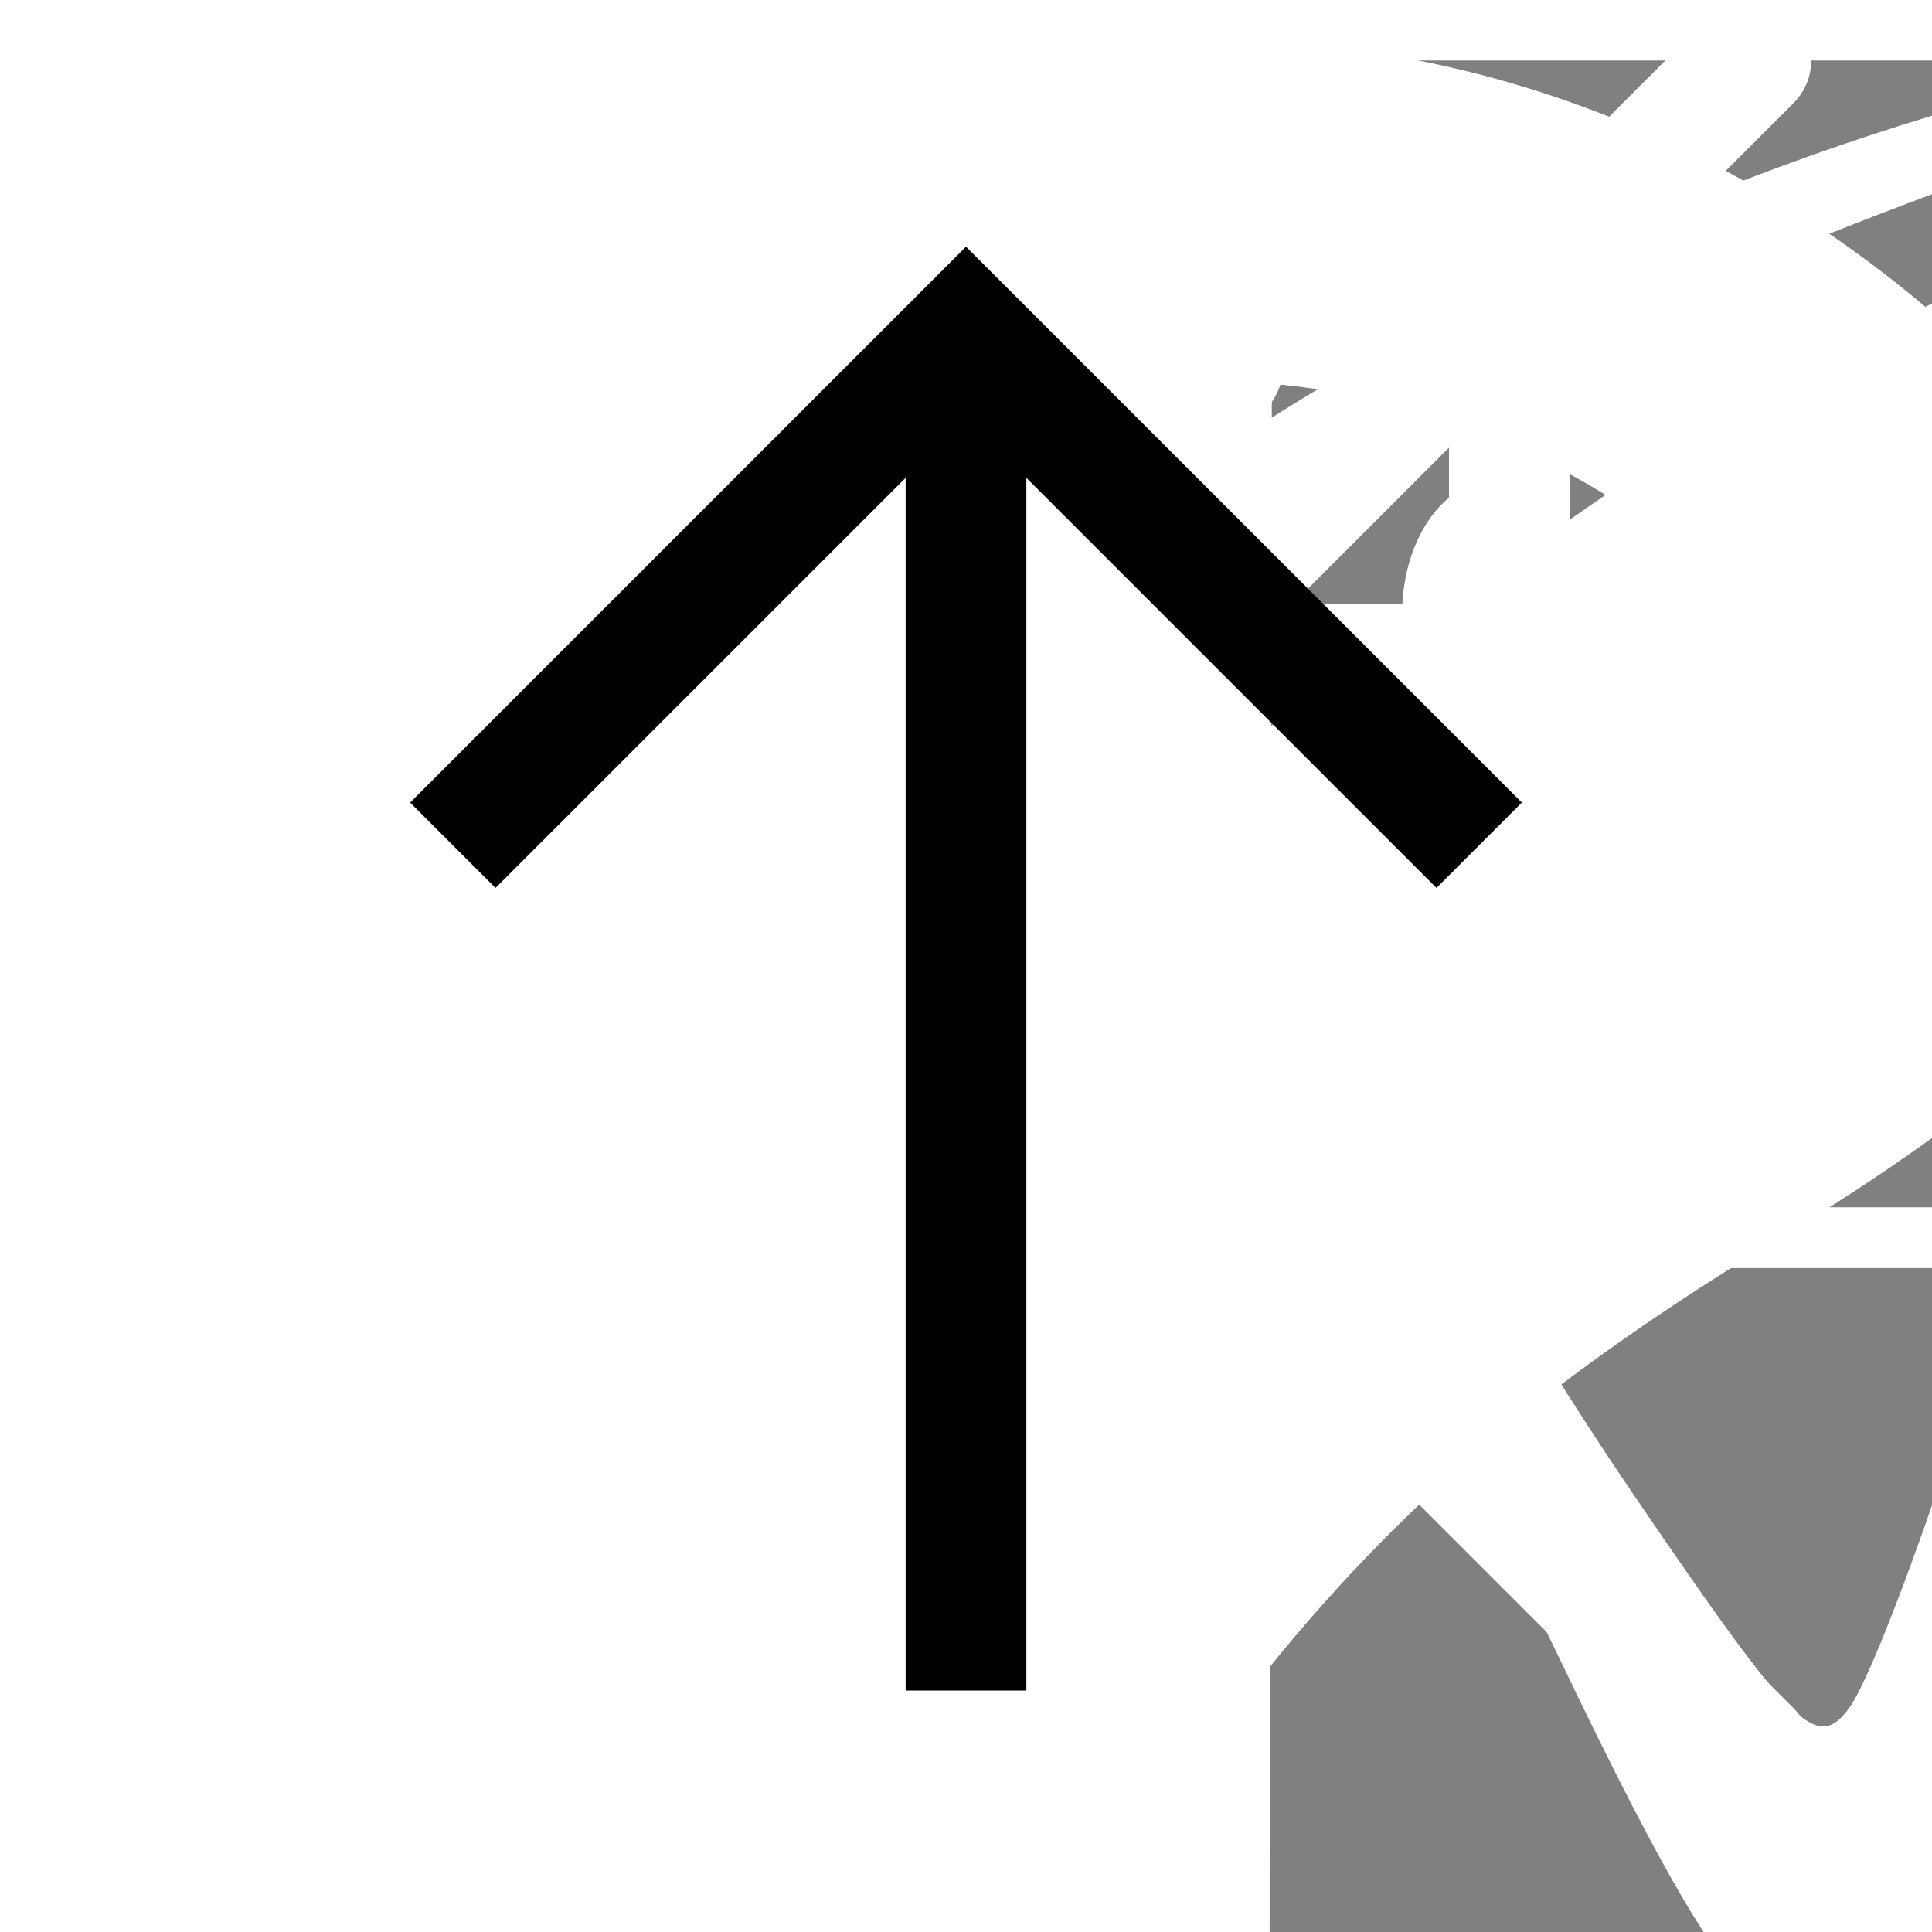 <svg width="32" height="32" viewBox="0 0 32 32" fill="none" xmlns="http://www.w3.org/2000/svg">

    <rect x="0" y="0" width="32" height="32" fill="#808080" stroke="none"/>

    <g id="close">
        <path d="M29 29L1 1M1 29L29 1L1 29Z" stroke="white"
              stroke-width="2" stroke-linecap="round" stroke-linejoin="round"/>
    </g>


    <g id="cosmetics1">
        <path fill-rule="evenodd" clip-rule="evenodd"
              d="M0 36.792C0 72.101 0.013 73.698 0.325 76.418C0.504 77.977 0.738 79.666 0.845 80.171C1.815 84.774 3.769 88.195 6.801 90.605C9.56 92.796 14.013 94.211 18.976 94.471L21.075 94.582L21.031 83.076C21.006 76.747 21.006 68.603 21.031 64.978L21.075 58.387L23.492 61.053C26.914 64.826 26.982 64.902 28.38 66.476C29.072 67.257 29.679 67.933 29.727 67.978C29.803 68.05 35.598 74.531 37.028 76.143C37.305 76.455 37.607 76.794 37.7 76.896C37.792 76.998 39.114 78.472 40.637 80.171C42.16 81.871 43.58 83.449 43.792 83.679C44.004 83.908 45.025 85.053 46.06 86.222L47.943 88.348L58.061 88.352C67.019 88.355 68.731 88.293 68.053 87.993C67.983 87.963 67.36 87.299 66.668 86.518C65.975 85.737 65.333 85.016 65.24 84.914C65.148 84.813 64.609 84.212 64.043 83.578C57.133 75.842 53.609 71.905 52.981 71.219C52.889 71.119 52.36 70.518 51.806 69.885C50.724 68.649 49.748 67.565 48.513 66.227C47.843 65.502 47.115 64.683 44.585 61.811C44.308 61.497 43.648 60.776 43.119 60.211C42.591 59.645 42.01 58.994 41.828 58.765C41.5 58.35 41.5 58.348 41.867 57.942C42.069 57.718 42.8 56.898 43.493 56.119C44.186 55.339 44.828 54.621 44.921 54.522C45.058 54.375 46.779 52.453 47.44 51.708C47.721 51.391 50.45 48.366 50.63 48.172C50.722 48.072 51.289 47.44 51.889 46.767C52.49 46.093 53.057 45.461 53.149 45.361C53.241 45.261 53.574 44.879 53.889 44.512C54.204 44.144 55.08 43.167 55.835 42.34C56.591 41.514 57.505 40.499 57.866 40.086C58.227 39.672 58.563 39.296 58.612 39.251C58.661 39.205 59.943 37.776 61.461 36.077C62.98 34.378 64.262 32.95 64.311 32.904C64.36 32.858 64.966 32.181 65.657 31.4C66.349 30.62 67.198 29.68 67.545 29.313C67.891 28.945 68.176 28.588 68.177 28.519C68.178 28.45 63.623 28.394 58.055 28.394H47.931L47.401 29.02C46.683 29.869 46.105 30.521 45.367 31.317C45.027 31.684 43.238 33.676 41.393 35.743C39.548 37.81 37.999 39.539 37.952 39.584C37.904 39.63 36.356 41.359 34.512 43.426C32.667 45.493 31.118 47.222 31.068 47.268C31.018 47.313 30.041 48.403 28.897 49.689C27.753 50.975 26.47 52.404 26.045 52.863C25.62 53.322 24.706 54.336 24.013 55.115C23.321 55.895 22.614 56.684 22.443 56.869C22.272 57.054 21.942 57.45 21.709 57.748C21.477 58.047 21.22 58.291 21.137 58.291C21.051 58.291 21.006 46.087 21.032 29.146L21.075 0H10.537H0V36.792ZM0.71 101.018C0.546 101.124 0.507 101.936 0.542 104.485L0.588 107.814H1.175H1.763L1.814 106.648C1.86 105.575 2.134 104.891 2.517 104.891C2.579 104.891 3.101 105.567 3.676 106.394L4.722 107.897H5.561C6.54 107.897 6.596 108.073 4.907 105.825C4.223 104.915 3.634 104.088 3.597 103.988C3.56 103.887 4.095 103.214 4.785 102.491C5.476 101.769 5.995 101.102 5.937 101.011C5.88 100.919 5.519 100.879 5.135 100.922C4.54 100.988 4.288 101.156 3.436 102.05C2.885 102.628 2.322 103.217 2.183 103.359C1.958 103.589 1.922 103.474 1.847 102.291C1.767 101.026 1.744 100.964 1.343 100.922C1.113 100.898 0.828 100.942 0.71 101.018ZM7.169 100.989C7.105 101.053 7.053 102.635 7.053 104.505V107.906L9.53 107.86L12.007 107.814V107.229V106.644L10.118 106.597L8.228 106.55V105.72V104.891H9.824H11.419V104.312V103.734L9.866 103.686L8.312 103.638V102.97V102.302L10.127 102.254L11.943 102.207L11.891 101.586L11.839 100.966L9.562 100.919C8.31 100.894 7.233 100.925 7.169 100.989ZM12.837 101.096C12.792 101.214 13.233 102.774 13.817 104.562L14.88 107.814H15.597H16.313L17.032 105.642C18.166 102.217 18.472 101.243 18.472 101.056C18.472 100.96 18.183 100.882 17.831 100.882C17.108 100.882 17.213 100.666 16.187 104.264C15.932 105.16 15.663 105.893 15.589 105.893C15.516 105.893 15.408 105.686 15.35 105.433C15.064 104.184 14.041 101.118 13.875 101.01C13.569 100.811 12.927 100.865 12.837 101.096ZM19.35 101.018C19.186 101.124 19.147 101.936 19.182 104.485L19.228 107.814H19.815H20.403V104.39V100.966L19.983 100.922C19.753 100.898 19.468 100.942 19.35 101.018ZM21.701 101.022C21.537 101.125 21.498 101.934 21.533 104.485L21.579 107.814H22.166H22.754L22.838 105.475L22.922 103.137L23.578 104.306C23.938 104.949 24.548 106.001 24.933 106.644C25.632 107.811 25.635 107.814 26.377 107.814H27.12L27.166 104.427C27.215 100.749 27.208 100.719 26.285 100.95C25.872 101.053 25.87 101.063 25.823 103.348L25.777 105.642L25.334 104.891C25.09 104.477 24.684 103.763 24.432 103.304C23.582 101.76 23.292 101.301 23.032 101.091C22.741 100.856 22.023 100.818 21.701 101.022ZM30.47 101.096C30.424 101.213 30.408 102.773 30.433 104.561L30.479 107.814L31.108 107.865L31.738 107.917V105.619C31.738 103.182 31.86 102.968 32.296 104.64C32.44 105.191 32.695 106.131 32.863 106.728L33.169 107.814L33.859 107.864C34.406 107.904 34.568 107.851 34.639 107.613C34.689 107.448 34.959 106.458 35.241 105.414C35.522 104.369 35.794 103.473 35.844 103.423C35.895 103.373 35.936 104.359 35.936 105.614V107.897H36.608H37.28V104.491C37.28 100.746 37.319 100.879 36.217 100.885C35.456 100.888 35.254 101.072 35.005 101.989C34.883 102.437 34.623 103.404 34.425 104.139C34.038 105.58 33.839 105.937 33.696 105.45C32.986 103.039 32.578 101.537 32.578 101.334C32.578 101.009 32.219 100.882 31.299 100.882C30.847 100.882 30.52 100.966 30.47 101.096ZM38.497 100.993C38.224 101.102 38.208 105.096 38.476 106.155C38.946 108.013 41.435 108.634 42.834 107.243C43.49 106.59 43.659 105.775 43.66 103.265L43.661 101.055L43.242 100.951C42.363 100.731 42.318 100.849 42.315 103.341C42.312 105.877 42.182 106.357 41.428 106.606C40.811 106.81 39.99 106.477 39.785 105.939C39.7 105.718 39.631 104.535 39.631 103.311C39.631 101.435 39.589 101.069 39.365 100.983C39.063 100.868 38.801 100.871 38.497 100.993ZM44.744 101.096C44.698 101.213 44.682 102.773 44.707 104.561L44.753 107.814H45.34H45.928L46.012 106.517C46.058 105.804 46.153 105.222 46.222 105.223C46.291 105.224 46.745 105.226 47.23 105.227C48.476 105.231 48.601 105.354 48.699 106.68L48.783 107.814L49.435 107.867L50.087 107.92L50.009 106.574C49.953 105.62 49.846 105.137 49.641 104.911C49.366 104.609 49.373 104.571 49.781 104.133C50.699 103.148 50.096 101.469 48.694 101.104C47.626 100.826 44.85 100.82 44.744 101.096ZM51.33 100.993C51.268 101.055 51.218 102.633 51.218 104.501V107.897H51.798H52.379L52.428 106.686L52.477 105.475L53.661 105.392C55.595 105.255 56.351 104.536 56.219 102.957C56.088 101.373 55.276 100.905 52.631 100.889C51.977 100.885 51.391 100.932 51.33 100.993ZM57.17 101.096C57.125 101.213 57.108 102.773 57.134 104.561L57.179 107.814H57.767H58.355L58.403 106.352L58.452 104.891H59.866H61.28L61.329 106.352L61.377 107.814H61.965H62.553L62.598 104.435L62.644 101.057L62.221 100.952C61.407 100.749 61.294 100.924 61.294 102.38V103.721H59.866H58.439V102.403C58.439 101.355 58.384 101.064 58.173 100.983C57.733 100.816 57.258 100.869 57.17 101.096ZM63.238 101.027C63.199 101.091 63.631 101.968 64.201 102.975C65.211 104.764 65.237 104.842 65.321 106.31L65.408 107.814H65.995H66.583L66.667 106.394C66.737 105.212 66.829 104.856 67.213 104.268C67.467 103.879 67.675 103.52 67.675 103.469C67.675 103.419 67.973 102.854 68.337 102.214L69 101.051L68.589 100.948C67.765 100.743 67.453 100.989 66.772 102.387C66.414 103.121 66.068 103.721 66.004 103.721C65.94 103.721 65.651 103.214 65.363 102.594C65.075 101.974 64.768 101.363 64.68 101.236C64.513 100.993 63.363 100.826 63.238 101.027ZM48.603 102.481C48.929 102.805 48.94 103.224 48.633 103.641C48.452 103.889 48.134 103.974 47.206 104.026L46.012 104.093V103.156V102.218H47.176C48.009 102.218 48.414 102.293 48.603 102.481ZM54.587 102.391C54.806 102.508 54.911 102.739 54.91 103.101C54.905 103.988 54.711 104.135 53.534 104.137L52.477 104.139L52.425 103.41C52.396 103.009 52.412 102.577 52.462 102.45C52.569 102.171 54.095 102.129 54.587 102.391ZM28.212 107.155V107.917L28.841 107.865C29.453 107.815 29.473 107.793 29.523 107.104L29.575 106.394H28.893H28.212V107.155Z"
              fill="white"/>
    </g>


    <g id="cosmetics2">
        <path fill-rule="evenodd" clip-rule="evenodd"
              d="M38.46 0.473C14.924 3.922 -2.26 25.628 0.242 48.746C1.377 59.233 5.144 67.333 12.393 74.871C18.793 81.526 26.728 86.046 35.437 87.996C40.161 89.054 50.85 89.065 55.213 88.015C68.644 84.786 79.274 76.511 85.391 64.523C86.52 62.309 88.014 58.674 88.708 56.447C89.861 52.748 89.973 51.715 89.999 44.55C90.031 35.457 89.359 32.334 85.828 25.167C77.255 7.767 57.822 -2.364 38.46 0.473ZM42.533 3.783C38.316 7.893 38.83 11.161 44.178 14.247C50.758 18.043 51.778 20.584 49.665 27.905C47.569 35.165 50.362 38.666 60.378 41.335C68.689 43.55 71.895 45.745 72.241 49.46C72.395 51.12 72.362 51.23 72.05 50.089C71.458 47.92 70.682 46.754 69.042 45.566C67.082 44.147 65.636 43.621 60.493 42.461C53.387 40.857 49.154 38.426 47.253 34.859C46.09 32.678 46.295 28.85 47.75 25.527C49.956 20.493 49.16 17.843 44.749 15.525C40.818 13.459 39.27 12.158 38.93 10.635C38.436 8.421 39.122 6.498 41.197 4.283L43.127 2.222L41.262 2.986C38.891 3.958 38.314 4.537 37.512 6.754L36.861 8.553L36.84 6.694C36.804 3.439 38.54 1.944 42.42 1.89L44.505 1.861L42.533 3.783ZM58.519 3.307C61.77 4.336 69.166 7.832 69.166 8.338C69.166 8.518 68.354 8.793 67.361 8.949C63.908 9.493 61.616 12.28 61.729 15.798C61.765 16.928 61.872 17.286 61.977 16.629C62.607 12.691 63.588 11.552 66.353 11.552C69.22 11.552 70.267 12.832 69.999 16.009C69.543 21.423 64.703 24.377 59.274 22.555C56.352 21.575 53.812 19.531 53.203 17.671C52.42 15.279 52.029 14.899 49.996 14.56C47.315 14.115 45.431 12.778 44.791 10.866C44.119 8.863 44.493 6.41 45.618 5.445C46.749 4.474 48.572 3.585 48.857 3.866C48.988 3.995 48.433 4.437 47.625 4.848C45.647 5.855 45.069 7.448 45.94 9.498C46.312 10.374 46.772 11.091 46.963 11.091C47.155 11.091 48.096 10.236 49.057 9.191C50.515 7.605 50.857 6.836 51.129 4.531L51.454 1.771L53.531 2.078C54.673 2.246 56.918 2.799 58.519 3.307ZM33.994 4.284C33.496 5.362 33.085 6.982 33.079 7.883C33.066 10.07 32.424 10.658 30.737 10.031C29.593 9.606 29.222 9.704 27.926 10.777C26.239 12.175 25.464 12.31 24.652 11.347C23.89 10.442 24.224 8.511 25.111 8.701C25.653 8.817 25.68 8.727 25.236 8.282C24.411 7.455 23.224 8.564 23.224 10.162C23.224 11.725 24.859 13.86 26.055 13.86C26.543 13.86 27.684 13.512 28.589 13.087C30.129 12.364 30.292 12.364 31.103 13.087C32.309 14.162 33.197 14.054 34.404 12.687C35.559 11.379 36.395 11.517 36.013 12.952C35.612 14.464 34.189 14.878 27.948 15.298C20.497 15.801 17.017 16.435 14.333 17.78C10.001 19.951 8.249 23.175 8.234 29.005C8.223 33.092 7.663 34.869 6.522 34.438C6.133 34.291 5.956 34.377 6.117 34.633C6.585 35.379 8.156 35.152 8.636 34.269C8.881 33.818 9.312 31.82 9.593 29.829C10.589 22.783 12.829 19.674 17.599 18.719L19.24 18.391L17.081 19.765C14.091 21.668 12.774 24.421 12.801 28.711C12.839 34.663 16.175 38.787 21.239 39.144C23.471 39.301 24.146 39.163 25.217 38.331C25.926 37.781 26.506 37.101 26.506 36.821C26.506 36.542 25.967 36.812 25.308 37.421C22.919 39.63 19.174 38.529 17.375 35.089C15.735 31.951 16.186 27.044 18.409 23.87C21.192 19.896 22.503 20.525 25.807 27.422C29.408 34.937 30.171 35.242 32.897 30.253L34.367 27.565L34.679 30.289C35.473 37.214 32.536 47.033 29.193 48.627C27.465 49.451 25.291 48.871 24.838 47.465C24.38 46.044 25.292 45.432 26.836 46.125C28.126 46.703 28.127 46.702 27.245 45.743C26.182 44.587 24.32 44.497 23.144 45.545C21.925 46.631 21.986 49.598 23.245 50.467C24.085 51.046 24.11 51.163 23.441 51.416C22.361 51.824 21.269 51.776 18.546 51.201C15.621 50.584 13.38 48.847 13.38 47.199C13.38 44.382 16.954 43.204 18.268 45.589C18.927 46.785 18.969 46.798 18.987 45.819C19.031 43.343 15.428 42.096 12.536 43.588C11.066 44.346 8.58 46.85 7.785 48.374C7.32 49.266 6.99 49.383 5.645 49.135C4.344 48.895 3.845 49.05 2.89 49.99L1.723 51.138L1.394 48.112C-0.362 31.968 8.913 14.956 23.997 6.651C26.301 5.383 33.767 2.396 34.804 2.328C34.856 2.325 34.491 3.205 33.994 4.284ZM72.447 11.091C72.963 11.598 73.378 12.377 73.371 12.822C73.357 13.572 73.321 13.57 72.861 12.79C72.588 12.329 71.698 11.55 70.882 11.061C69.552 10.262 69.508 10.171 70.455 10.17C71.035 10.169 71.931 10.583 72.447 11.091ZM42.21 16.298C43.499 16.933 44.971 17.906 45.481 18.462C46.864 19.968 46.707 22.61 45.12 24.53C40.353 30.297 40.212 31.66 43.856 36.798C45.627 39.295 46.387 40.839 46.551 42.271C46.77 44.182 46.675 44.368 44.26 46.718C42.875 48.067 38.511 51.318 34.562 53.944C25.568 59.923 22.193 62.678 20.615 65.329C18.495 68.889 19.317 70.652 24.631 73.945L27.209 75.543V70.892C27.209 66.624 27.321 66.043 28.567 63.829C29.703 61.812 32.254 58.783 31.589 60.242C31.474 60.496 31 61.524 30.537 62.528C27.735 68.601 28.782 76.083 33.235 81.817C34.172 83.023 34.795 84.01 34.621 84.01C34.446 84.01 32.602 82.294 30.521 80.199C28.259 77.918 25.376 75.594 23.343 74.41C19.747 72.316 18.537 70.784 18.537 68.323C18.537 64.505 22.088 60.965 33.493 53.413C41.666 48.001 45.028 45.149 45.522 43.21C45.862 41.88 45.002 40.043 42.291 36.3C39.325 32.206 39.357 28.376 42.388 24.6C45.894 20.234 45.955 19.069 42.762 17.491C40.187 16.219 37.757 14.405 37.757 13.756C37.757 13.471 38.232 13.666 38.812 14.19C39.392 14.714 40.921 15.662 42.21 16.298ZM76.332 16.173C80.408 19.329 75.852 25.621 68.513 26.974L66.689 27.31L68.406 28.703C70.438 30.352 71.525 32.244 71.467 34.028C71.427 35.253 71.401 35.237 70.962 33.705C70.235 31.165 67.907 29.141 63.188 26.946C58.638 24.829 57.651 24.161 60.61 25.201C64.704 26.639 69.895 25.371 73.664 22.012C75.947 19.977 76.469 18.294 75.261 16.861C74.505 15.964 72.728 15.971 71.967 16.874C71.497 17.431 71.49 17.836 71.935 18.797C72.436 19.88 72.418 19.949 71.77 19.419C70.715 18.558 70.875 16.796 72.083 15.963C73.493 14.99 74.895 15.06 76.332 16.173ZM37.486 16.609C39.961 17.174 41.71 18.533 41.891 20.031C41.998 20.92 41.441 22.049 39.895 24.074C38.714 25.62 37.619 27.393 37.461 28.014C36.969 29.943 37.554 32.871 39.144 36.434C41.894 42.597 40.61 46.998 35.267 49.73C33.3 50.736 32.187 50.977 29.45 50.993C26.453 51.009 25.943 50.883 24.996 49.885C24.409 49.265 24.276 49.014 24.703 49.327C27.362 51.281 31.495 50.701 34.699 47.925C38.919 44.268 39.719 40.629 37.548 34.963C36.269 31.626 36.007 28.279 36.896 26.636C37.196 26.082 38.274 24.541 39.292 23.211C42.337 19.233 40.989 17.578 33.999 16.718C30.514 16.289 30.508 16.286 33.069 16.238C34.487 16.211 36.475 16.378 37.486 16.609ZM33.718 19.283C33.012 22.21 31.178 27.55 30.622 28.298C30.086 29.017 29.707 28.643 27.092 24.807C25.481 22.444 24.162 20.168 24.162 19.751C24.162 18.81 26.942 18.133 31.085 18.063L34.024 18.014L33.718 19.283ZM79.951 22.622C79.625 23.396 78.203 25.068 76.791 26.339C73.871 28.966 73.904 29.192 77.513 31.274C79.725 32.55 83.488 32.953 85.339 32.112C86.175 31.732 86.207 31.77 85.635 32.462C83.511 35.032 77.895 34.214 74.034 30.773L71.781 28.764L73.637 27.899C75.889 26.85 79.376 23.423 79.772 21.87C79.931 21.248 80.169 20.846 80.302 20.977C80.434 21.108 80.276 21.848 79.951 22.622ZM84.628 25.529C84.632 25.729 84.228 25.677 83.729 25.414C82.649 24.845 82.292 24.814 82.292 25.288C82.292 25.482 82.766 25.845 83.346 26.096C83.984 26.371 84.458 27.036 84.545 27.776C84.826 30.165 80.91 31.421 79.01 29.551C77.809 28.368 77.814 28.324 79.48 25.859C80.252 24.717 81.12 23.083 81.408 22.228L81.932 20.673L83.276 22.92C84.015 24.156 84.623 25.33 84.628 25.529ZM17.455 22.069C16.009 23.641 15.13 26.509 15.094 29.771C15.054 33.322 14.444 32.257 14.364 28.498C14.299 25.394 16.232 21.244 17.744 21.244C18.002 21.244 17.872 21.615 17.455 22.069ZM61.59 28.213C62.697 28.278 60.305 28.987 58.786 29.044C57.76 29.082 57.418 28.771 56.794 27.235C55.646 24.41 55.841 24.299 58.426 26.31C59.738 27.331 61.162 28.188 61.59 28.213ZM54.657 29.667C55.806 32.775 56.121 32.858 60.349 31.167C61.935 30.532 63.839 30.013 64.58 30.013C66.332 30.013 68.021 31.696 68.678 34.096C69.626 37.564 68.056 40.044 66.28 37.884C65.614 37.075 65.415 37.004 65.415 37.577C65.415 38.596 67.008 40.079 68.5 40.447C71.214 41.118 74.791 37.724 74.791 34.478V33.369L76.98 34.46C78.546 35.241 79.957 35.551 81.938 35.551C84.373 35.551 84.873 35.388 86.075 34.205C86.827 33.465 87.53 33.001 87.639 33.173C87.88 33.559 88.676 38.158 89.066 41.432C89.353 43.831 89.346 43.848 88.271 43.366C86.578 42.607 84.725 43.535 83.857 45.579C83.218 47.086 83.197 48.008 83.695 52.85C84.008 55.9 84.19 59.538 84.099 60.934L83.932 63.472L83.105 60.242C80.406 49.706 74.675 43.643 63.672 39.679C53.49 36.01 51.548 34.5 51.638 30.324C51.666 29.01 51.952 27.313 52.274 26.552C52.944 24.968 52.897 24.906 54.657 29.667ZM49.039 39.82C50.689 42.063 50.867 44.737 49.51 46.927C49.015 47.727 46.955 49.744 44.933 51.411C40.609 54.974 38.334 57.77 36.332 61.982C33.109 68.762 34.3 77.333 39.235 82.866C42.709 86.761 49.008 87.759 49.008 84.415C49.008 83.427 47.372 83.197 46.946 84.125C46.8 84.442 46.731 84.286 46.794 83.779C46.928 82.692 48.726 82.282 49.737 83.108C50.819 83.992 50.536 85.693 49.125 86.792C48.065 87.618 47.438 87.75 45.592 87.538C37.584 86.616 30.856 76.968 31.829 67.801C32.509 61.399 35.502 56.816 42.507 51.448C48.318 46.995 49.656 45.294 49.323 42.786C49.193 41.817 48.523 40.184 47.833 39.157C46.248 36.798 47.2 37.322 49.039 39.82ZM88.784 45.443C88.879 45.934 88.564 46.637 88.085 47.005C87.315 47.596 87.309 47.642 88.034 47.396C88.701 47.17 88.855 47.388 88.855 48.565C88.855 50.883 87.84 55.97 87.462 55.55C86.941 54.969 85.859 45.916 86.205 45.029C86.615 43.977 88.56 44.289 88.784 45.443ZM63.946 50.088C68.628 51.999 70.312 53.307 70.728 55.36C71.379 58.56 68.766 62.253 65.144 63.252C63.444 63.72 62.723 63.699 60.971 63.132C58.565 62.352 58.337 62.604 60.031 64.171C61.735 65.747 65.955 66.003 68.571 64.689C72.833 62.548 74.996 58.144 74.72 52.165C74.558 48.652 74.581 48.56 75.423 49.311C77.708 51.347 79.487 56.121 80.183 62.088C80.636 65.963 80.171 65.137 79.049 60.072C78.524 57.707 77.57 54.701 76.928 53.392L75.762 51.011L76.097 52.858C77.054 58.13 76.027 61.941 72.84 64.949C69.777 67.839 64.933 68.769 61.443 67.139C59.486 66.225 58.531 65.007 58.097 62.871L57.797 61.396L59.79 62.088C63.682 63.44 66.794 62.514 68.699 59.438C70.925 55.844 69.341 53.189 63.706 51.072C60.408 49.833 57.58 47.692 56.446 45.575C56.136 44.996 56.714 45.373 57.776 46.444C59.1 47.778 60.92 48.853 63.946 50.088ZM56.179 49.211C57.219 50.351 59.506 51.954 61.682 53.069C66.817 55.699 67.592 57.614 64.319 59.58C62.524 60.657 60.823 60.718 59.426 59.754C58.124 58.856 58.094 57.642 59.347 56.526C60.163 55.799 60.457 55.758 61.268 56.256C62.651 57.106 62.904 56.534 61.535 55.651C58.356 53.601 54.714 58.811 56.047 63.5C58.285 71.366 69.423 73.176 75.268 66.624C76.069 65.725 76.856 65.121 77.017 65.28C77.178 65.438 77.311 66.866 77.311 68.453C77.311 70.76 77.04 71.827 75.956 73.787C74.407 76.588 72.886 77.548 69.996 77.548C67.532 77.548 65.773 76.469 65.975 75.081C66.096 74.242 66.408 74.097 67.977 74.148L69.836 74.21L68.746 73.341C67.407 72.274 65.513 72.225 64.069 73.22C63.19 73.826 63.022 74.288 63.182 75.643C63.292 76.564 63.47 77.622 63.578 77.993C63.732 78.522 63.023 78.746 60.321 79.025C57.266 79.339 56.715 79.273 55.545 78.453C53.713 77.169 51.883 73.252 51.103 68.945C50.227 64.105 50.234 55.404 51.117 52.165C51.498 50.769 51.812 49.124 51.815 48.51C51.818 47.895 52.188 46.993 52.636 46.505C53.411 45.662 53.475 45.659 53.925 46.438C54.185 46.89 55.2 48.137 56.179 49.211ZM12.666 50.308C13.108 50.789 14.452 51.661 15.652 52.247C17.584 53.19 18.516 53.312 23.802 53.315C30.049 53.319 29.996 53.804 23.693 54.308C19.456 54.647 15.471 53.919 13.181 52.39L11.529 51.286L10.994 53.226C10.42 55.303 10.696 60.934 11.463 62.822L11.914 63.934L11.944 62.834C11.998 60.807 13.074 58.091 14.359 56.737C16.595 54.38 20.414 55.236 21.14 58.257C21.371 59.219 21.167 59.771 20.243 60.68C18.91 61.993 18.159 62.131 16.976 61.28C16.282 60.781 16.412 60.703 17.941 60.703C19.638 60.703 19.709 60.641 19.709 59.138C19.709 57.04 18.539 56.288 16.774 57.251C13.739 58.908 12.833 65.025 14.963 69.472C16.249 72.156 17.315 73.195 20.96 75.312C23.446 76.756 32.574 84.933 31.701 84.933C31.481 84.933 29.537 83.36 27.38 81.438C25.223 79.517 21.983 77.18 20.179 76.246C14.951 73.541 11.381 69.367 9.169 63.373C7.645 59.246 7.932 53.12 9.834 49.166L11.167 46.396L11.515 47.915C11.706 48.751 12.225 49.827 12.666 50.308ZM4.915 52.116C5.176 52.597 5.603 54.842 5.863 57.104C6.398 61.752 7.58 65.507 9.639 69.098C10.412 70.446 10.966 71.549 10.872 71.549C10.506 71.549 7.287 66.452 5.74 63.422C4.846 61.673 3.682 58.819 3.154 57.081C2.226 54.032 2.223 53.928 3.07 54.146C3.807 54.336 3.865 54.241 3.433 53.56C2.878 52.684 3.213 51.242 3.973 51.242C4.23 51.242 4.654 51.636 4.915 52.116ZM46.301 55.52C45.461 58.98 45.678 60.702 47.594 65.78C48.632 68.53 48.714 72.138 47.806 75.13C47.544 75.993 47.724 76.254 48.844 76.638C49.59 76.894 50.446 77.493 50.749 77.971C51.277 78.802 51.2 78.814 48.864 78.265C36.169 75.278 34.313 66.785 43.884 55.475C45.459 53.615 46.817 52.162 46.903 52.247C46.989 52.332 46.719 53.805 46.301 55.52ZM66.15 77.49C66.855 78.036 68.271 78.615 69.296 78.776L71.162 79.07L70.046 79.926C66.856 82.375 59.349 85.695 55.28 86.457C53.84 86.727 53.818 86.704 53.865 84.937C53.983 80.516 47.857 78.746 45.864 82.625C45.413 83.502 45.27 83.58 45.264 82.95C45.245 80.637 49.591 78.756 52.352 79.882C53.959 80.537 55.566 82.76 55.569 84.331C55.571 85.337 55.589 85.339 58.028 84.626C62.255 83.39 69.721 79.394 67.803 79.394C66.823 79.394 64.009 76.514 64.038 75.539L64.068 74.549L64.468 75.523C64.688 76.059 65.445 76.944 66.15 77.49ZM19.899 102.621C18.763 103.211 17.201 104.579 16.427 105.66C15.196 107.38 15.021 108.021 15.021 110.777C15.021 113.542 15.195 114.172 16.447 115.925C18.432 118.707 20.906 119.99 24.298 120C33.193 120.024 37.603 109.84 31.173 104.122C28.807 102.017 27.577 101.547 24.439 101.547C22.754 101.547 21.307 101.889 19.899 102.621ZM30.051 103.875C31.873 105.551 32.6 107.23 32.6 109.759C32.6 112.563 31.11 115.489 28.707 117.404C26.508 119.156 22.388 119.637 19.997 118.42C15.536 116.149 15.183 109.079 19.337 105.181C21.966 102.714 22.687 102.43 25.905 102.594C28.225 102.712 29.071 102.974 30.051 103.875ZM35.413 111.008C35.413 118.831 35.481 119.546 36.233 119.546C36.984 119.546 37.054 118.849 37.054 111.354V103.162L38.4 103.011C41.382 102.675 43.382 103.953 43.382 106.195C43.382 107.851 41.913 109.393 40.335 109.393C39.691 109.393 39.163 109.55 39.163 109.743C39.163 109.935 40.376 111.876 41.859 114.055C43.341 116.234 44.77 118.385 45.035 118.835C45.299 119.285 45.889 119.577 46.346 119.484C47.029 119.345 46.582 118.47 43.845 114.585C41.721 111.569 40.765 109.854 41.209 109.854C41.591 109.854 42.553 109.316 43.346 108.659C45.257 107.076 45.346 104.815 43.553 103.427C42.558 102.655 41.649 102.47 38.865 102.47H35.413V111.008ZM48.07 111.008C48.07 118.29 48.174 119.546 48.773 119.546C49.373 119.546 49.477 118.29 49.477 111.008C49.477 103.726 49.373 102.47 48.773 102.47C48.174 102.47 48.07 103.726 48.07 111.008ZM52.758 111.008V119.546H55.165C58.515 119.546 61.05 118.696 62.396 117.122C64.541 114.611 63.491 111.356 60.167 110.215L58.79 109.742L60.215 108.89C60.999 108.421 61.77 107.526 61.929 106.902C62.67 103.995 60.571 102.47 55.829 102.47H52.758V111.008ZM64.947 111.008V119.546H70.103C72.939 119.546 75.26 119.366 75.26 119.146C75.26 118.926 73.818 118.848 72.055 118.972C67.126 119.319 66.822 119.026 66.822 113.936V109.743L69.634 109.944C71.181 110.053 72.447 109.975 72.447 109.768C72.447 109.562 71.181 109.393 69.634 109.393H66.822V106.112V102.83L70.338 103.005C72.271 103.101 73.853 103.021 73.853 102.825C73.853 102.63 71.849 102.47 69.4 102.47H64.947V111.008ZM59.217 103.65C59.943 104.151 60.259 104.84 60.259 105.924C60.259 107.962 58.492 109.393 55.976 109.393H54.164V106.47C54.164 104.862 54.305 103.408 54.477 103.239C55.064 102.661 58.173 102.93 59.217 103.65ZM59.79 110.913C61.53 111.78 62.206 113.482 61.627 115.545C60.988 117.823 59.511 118.713 56.666 118.534L54.399 118.392L54.263 114.354L54.128 110.316L56.373 110.323C57.608 110.326 59.145 110.592 59.79 110.913Z"
              fill="white"/>
    </g>


    <g id="cosmetics3">
        <path fill-rule="evenodd" clip-rule="evenodd"
              d="M86.332 0.229C84.19 0.58 80.42 1.781 78.784 2.635L77.728 3.186L80.349 3.337C86.749 3.708 92.497 5.527 97.19 8.668L98.824 9.762L102.821 9.845C106.263 9.917 107.094 10.012 108.821 10.539C109.923 10.875 110.863 11.187 110.908 11.233C110.954 11.278 108.896 11.316 106.335 11.316C103.774 11.316 101.597 11.398 101.496 11.498C101.396 11.598 101.793 12.074 102.379 12.557C104.422 14.24 107.879 17.896 109.535 20.127C112.431 24.025 114.497 28.085 115.512 31.869C115.742 32.729 116.005 33.519 116.095 33.625C116.186 33.731 116.452 32.865 116.686 31.702C117.238 28.963 117.248 24.522 116.709 21.683C114.709 11.146 106.459 2.702 95.979 0.468C93.611 -0.037 88.697 -0.159 86.332 0.229ZM76.753 4.897C75.653 6.11 73.737 11.428 73.207 14.737C72.837 17.051 72.907 22.29 73.342 24.778C73.879 27.852 75.165 31.502 76.87 34.795C78.573 38.083 79.034 38.649 78.746 37.102C78.275 34.571 78.216 30.555 78.611 27.874C79.855 19.422 84.428 13.666 91.763 11.32C92.491 11.087 93.176 10.816 93.284 10.718C93.593 10.437 90.461 8.334 87.506 6.838C84.437 5.284 81.44 4.465 78.824 4.465C77.514 4.465 77.059 4.56 76.753 4.897ZM72.957 6.482C68.963 9.914 65.918 14.898 64.532 20.268C63.897 22.727 63.662 27.543 64.048 30.179C65.13 37.564 69.087 44.092 75.014 48.267C76.519 49.328 79.7 51.101 80.097 51.101C80.179 51.101 79.776 50.551 79.2 49.88C75.504 45.565 72.369 40.275 70.95 35.956C67.909 26.702 68.916 16.226 73.717 7.169C74.366 5.946 74.862 4.946 74.821 4.946C74.78 4.946 73.941 5.637 72.957 6.482ZM94.412 13.568C92.138 14.295 89.554 15.812 87.837 17.427C85.952 19.201 84.534 21.794 84.037 24.374C83.613 26.58 83.889 30.941 84.647 33.996C85.83 38.767 88.832 45.42 92.093 50.5L93.636 52.904L94.686 52.837C95.264 52.8 96.496 52.564 97.423 52.312C101.74 51.138 105.498 49.018 108.902 45.835L111.062 43.815L110.913 42.23C109.97 32.221 106.666 24.462 100.064 16.752C97.847 14.163 96.68 13.107 96.061 13.132C95.883 13.139 95.141 13.335 94.412 13.568ZM13.724 79.031C9.021 85.529 4.009 92.45 2.587 94.411L0 97.977H1.67H3.339L7.749 91.847L12.158 85.717H17.152L22.146 85.717L22.21 91.787L22.274 97.857L23.781 97.928L25.289 98L25.226 82.663L25.165 67.327L23.719 67.272L22.274 67.216L13.724 79.031ZM150.533 79.842C150.533 87.932 150.449 92.425 150.3 92.332C150.171 92.253 145.341 86.622 139.565 79.818L129.063 67.447H127.755H126.447V82.592V97.737H128.01H129.574L129.636 85.198L129.699 72.661L133.466 77.085C135.537 79.519 140.338 85.161 144.132 89.623L151.032 97.737H152.385H153.738L153.582 95.032C153.496 93.545 153.425 86.676 153.425 79.767L153.423 67.207H151.978H150.533V79.842ZM157.759 82.472V97.737H159.325H160.89V91.727V85.717H165.901H170.911L175.234 91.712L179.557 97.708L181.203 97.722C182.108 97.73 182.813 97.641 182.768 97.524C182.724 97.407 177.756 90.542 171.729 82.269L160.77 67.227L159.264 67.217L157.759 67.207V82.472ZM29.38 82.712V97.977L38.954 97.968L48.528 97.958L49.371 96.831C49.835 96.212 50.25 95.621 50.294 95.518C50.339 95.416 46.355 95.333 41.443 95.333H32.511V81.39V67.447H30.945H29.38V82.712ZM44.244 68.643C43.752 69.301 43.35 69.896 43.35 69.965C43.35 70.035 46.005 70.092 49.251 70.092H55.152V84.046V98L56.657 97.928L58.163 97.857L58.065 83.974L57.967 70.092H63.132H68.296L69.191 68.896C69.683 68.238 70.085 67.643 70.085 67.574C70.085 67.504 64.472 67.447 57.612 67.447H45.139L44.244 68.643ZM73.267 77.123C73.301 82.445 73.361 89.26 73.402 92.268L73.475 97.737H83.439H93.403L94.25 96.595L95.098 95.453L85.723 95.39L76.348 95.327V89.801V84.275H84.486H92.623L93.518 83.079C94.01 82.421 94.412 81.826 94.412 81.757C94.412 81.687 90.348 81.63 85.38 81.63H76.348V75.861V70.092H84.606H92.864L93.759 68.896C94.251 68.238 94.653 67.643 94.653 67.574C94.653 67.504 89.828 67.447 83.93 67.447H73.206L73.267 77.123ZM99.23 82.578V97.737H100.795H102.361V90.985V84.233L106.275 84.316C110.858 84.413 111.184 84.527 112.851 86.626C113.452 87.382 115.321 90.191 117.004 92.868L120.064 97.736L121.838 97.736L123.612 97.737L123.257 97.196C123.062 96.898 121.357 94.245 119.469 91.3C117.266 87.865 115.564 85.486 114.721 84.665L113.407 83.384L114.647 83.237C117.398 82.912 119.79 81.167 121.08 78.544C121.65 77.385 121.748 76.895 121.736 75.237C121.725 73.619 121.611 73.062 121.06 71.94C120.25 70.286 118.663 68.848 116.848 68.12C115.544 67.597 115.152 67.571 107.359 67.496L99.23 67.418V82.578ZM115.976 70.813C117.157 71.404 117.853 71.94 118.322 72.617C119.133 73.788 119.412 75.636 118.978 76.949C118.552 78.237 116.963 79.86 115.256 80.751L113.802 81.51L108.081 81.586L102.361 81.662V75.735V69.808L108.329 69.89L114.296 69.971L115.976 70.813ZM164.864 77.342C166.984 80.268 168.754 82.754 168.798 82.867C168.843 82.98 167.081 83.073 164.884 83.073H160.89L160.889 80.248C160.888 78.695 160.818 76.207 160.732 74.719C160.642 73.155 160.667 72.016 160.793 72.019C160.913 72.021 162.745 74.416 164.864 77.342ZM22.154 77.664V83.073H18.18C15.994 83.073 14.205 83.009 14.205 82.932C14.205 82.751 21.921 72.255 22.054 72.255C22.109 72.255 22.154 74.689 22.154 77.664ZM185.543 92.671C184.672 93.201 184.139 94.502 184.367 95.54C184.45 95.918 184.845 96.539 185.245 96.921C185.848 97.499 186.176 97.616 187.178 97.616C188.265 97.616 188.468 97.526 189.21 96.719C190.412 95.409 190.222 93.592 188.778 92.583C188.044 92.07 186.46 92.113 185.543 92.671ZM188.384 92.948C189.145 93.354 189.576 94.625 189.297 95.636C188.849 97.256 187.054 97.756 185.717 96.633C185.094 96.11 184.976 95.841 184.976 94.94C184.976 94.123 185.117 93.728 185.568 93.278C186.212 92.635 187.513 92.483 188.384 92.948ZM186.181 94.958C186.181 95.849 186.285 96.535 186.421 96.535C186.554 96.535 186.662 96.21 186.662 95.813C186.662 95.417 186.765 95.092 186.889 95.092C187.014 95.092 187.309 95.417 187.544 95.813C187.778 96.21 188.055 96.535 188.16 96.535C188.447 96.535 188.386 96.215 187.99 95.651C187.672 95.198 187.674 95.125 188.007 94.998C188.249 94.905 188.354 94.622 188.304 94.192C188.236 93.599 188.121 93.522 187.204 93.456L186.181 93.382V94.958ZM187.789 94.035C187.939 94.424 187.515 94.841 186.963 94.848C186.798 94.85 186.662 94.581 186.662 94.251C186.662 93.807 186.79 93.65 187.152 93.65C187.421 93.65 187.707 93.823 187.789 94.035Z"
              fill="white"/>
    </g>


    <g id="cosmetics4">
        <path fill-rule="evenodd" clip-rule="evenodd"
              d="M54.297 0.129C54.297 0.201 54.364 0.32 54.447 0.393C54.578 0.511 54.76 0.534 55.89 0.576C56.601 0.602 57.359 0.656 57.575 0.694C57.791 0.733 58.167 0.766 58.412 0.769L58.858 0.774V0.432V0.089L58.484 0.045C58.278 0.021 57.252 0 56.203 3.4491e-05C54.398 -0.001 54.297 0.006 54.297 0.129ZM48.112 0.249C48.062 0.305 47.96 0.352 47.886 0.352C47.704 0.352 47.639 0.587 47.757 0.826C47.834 0.984 47.892 1.016 48.064 0.997C48.18 0.985 48.58 0.959 48.953 0.94C49.325 0.921 49.66 0.876 49.697 0.84C49.734 0.804 50.013 0.774 50.316 0.774C50.937 0.774 51.09 0.689 51.09 0.347V0.14L49.647 0.143C48.473 0.145 48.187 0.165 48.112 0.249ZM45.888 0.584C45.888 0.635 45.994 0.777 46.123 0.901C46.302 1.072 46.422 1.126 46.622 1.126H46.886V0.809V0.492H46.387C46.025 0.492 45.888 0.518 45.888 0.584ZM41.976 1.373C41.325 1.517 40.708 1.728 39.68 2.158C38.852 2.504 38.025 2.735 36.838 2.954C36.583 3.001 36.166 3.145 35.912 3.274C35.657 3.404 35.24 3.561 34.985 3.624C34.731 3.687 34.314 3.848 34.059 3.982C33.804 4.116 33.051 4.499 32.384 4.833C29.964 6.047 27.929 7.25 26.016 8.597C25.17 9.193 24.87 9.368 24.693 9.368C24.269 9.368 22.741 10.469 21.268 11.835C20.797 12.272 20.06 12.913 19.629 13.261C19.191 13.614 18.788 14 18.715 14.136C18.617 14.322 18.471 14.433 18.1 14.603C17.642 14.813 17.598 14.855 17.346 15.311C17.199 15.577 16.994 15.844 16.889 15.903C16.779 15.965 16.644 16.146 16.568 16.334C16.49 16.525 16.214 16.892 15.894 17.23C15.597 17.545 15.177 18.08 14.961 18.42C14.518 19.119 14.121 19.455 13.577 19.595L13.226 19.684L12.739 20.672C12.428 21.304 12.084 21.875 11.783 22.258C11.349 22.809 11.097 23.206 10.257 24.653C9.543 25.883 8.216 27.348 7.194 28.034C6.886 28.24 6.718 28.414 6.596 28.653C6.365 29.107 6.087 29.889 5.987 30.369C5.904 30.764 5.899 30.771 5.332 31.139C4.884 31.429 4.725 31.579 4.595 31.832C4.209 32.585 3.528 34.375 3.134 35.671L2.857 36.582L3.137 37.086C3.291 37.363 3.417 37.638 3.417 37.696C3.417 37.862 2.75 38.76 2.469 38.971C2.26 39.129 2.201 39.233 2.133 39.568C2.087 39.79 1.91 40.591 1.74 41.346C1.343 43.102 0.99 44.928 0.677 46.84C-0.108 51.638 -0.171 53.383 0.286 57.688C1.687 70.883 5.682 81.02 12.668 89.103C14.647 91.393 19.203 95.669 22.18 98.031C23.878 99.378 25.848 100.69 27.804 101.776C28.285 102.043 28.835 102.359 29.025 102.479C29.304 102.655 29.448 102.698 29.761 102.698C30.121 102.698 30.172 102.676 30.433 102.416C30.599 102.25 30.782 102.134 30.879 102.134C31.126 102.134 33.08 102.957 33.213 103.116C33.277 103.193 33.352 103.439 33.38 103.663C33.495 104.576 33.76 104.828 35.038 105.238C35.717 105.456 36.106 105.539 36.573 105.566C37.077 105.596 37.212 105.627 37.267 105.729C37.401 105.976 37.887 106.08 39.225 106.145C40.252 106.195 40.7 106.252 41.47 106.428C42.752 106.723 43.167 106.824 43.929 107.027C44.378 107.147 44.764 107.199 45.22 107.202C45.633 107.204 45.966 107.245 46.13 107.312C46.272 107.371 46.781 107.517 47.261 107.637C48.167 107.863 49.619 108.005 50.983 108C51.729 107.997 52.319 107.822 52.362 107.591C52.438 107.186 52.654 107.187 53.054 107.593C53.354 107.899 53.38 107.91 53.789 107.91C54.172 107.91 54.23 107.889 54.391 107.701C54.489 107.586 54.591 107.361 54.618 107.201L54.668 106.911L54.999 106.955C55.915 107.078 56.148 107.08 56.193 106.965C56.231 106.867 56.448 106.853 57.924 106.853H59.612L59.93 107.176L60.247 107.498L60.782 107.452C61.371 107.4 62.08 107.392 62.752 107.428C63.093 107.447 63.22 107.425 63.327 107.329C63.439 107.229 63.599 107.206 64.178 107.206C64.846 107.206 64.901 107.194 65.058 107.029C65.208 106.871 65.281 106.853 65.771 106.853C66.357 106.853 67.222 106.667 67.671 106.445C67.821 106.371 68.163 106.29 68.432 106.266C69.023 106.214 69.326 106.056 69.499 105.707C69.629 105.446 69.633 105.445 70.069 105.445C70.424 105.445 70.646 105.388 71.222 105.151C71.614 104.989 72.039 104.767 72.167 104.659C72.506 104.37 72.734 104.27 73.495 104.075C74.169 103.901 74.473 103.78 74.82 103.543C74.918 103.477 75.143 103.4 75.319 103.373C75.495 103.347 75.8 103.235 75.996 103.127C76.506 102.843 77.399 102.465 78.094 102.237C78.424 102.129 78.885 101.915 79.119 101.761C79.554 101.475 80.205 101.163 80.682 101.011C80.829 100.964 80.983 100.865 81.022 100.791C81.106 100.636 81.45 100.444 81.643 100.444C81.715 100.444 81.931 100.286 82.123 100.093C82.394 99.821 82.576 99.71 82.939 99.594C83.714 99.347 84.132 99.122 84.281 98.87C84.457 98.576 84.615 98.458 85.866 97.681C86.434 97.328 87.064 96.919 87.266 96.772C87.467 96.626 87.716 96.485 87.818 96.459C87.92 96.434 88.004 96.39 88.004 96.362C88.004 96.234 88.549 95.791 88.814 95.704C89.172 95.587 89.525 95.157 89.91 94.37C90.139 93.903 90.215 93.81 90.446 93.718C90.593 93.659 90.759 93.611 90.813 93.611C90.868 93.611 91.066 93.397 91.253 93.136C91.651 92.58 91.666 92.567 91.998 92.513C92.21 92.477 92.279 92.417 92.425 92.143C92.825 91.388 93.981 90.494 94.903 90.224C95.171 90.146 95.278 90.046 95.74 89.44C96.309 88.694 96.359 88.534 96.167 88.081C96.068 87.847 96.071 87.834 96.256 87.705C96.539 87.508 97.12 87.229 97.453 87.131C97.638 87.076 97.787 86.974 97.86 86.853C97.923 86.747 98.12 86.522 98.298 86.351C98.598 86.064 98.621 86.015 98.621 85.684C98.621 85.37 98.671 85.248 99.031 84.686C99.428 84.066 99.451 84.044 99.759 83.997C99.993 83.961 100.147 83.878 100.347 83.681L100.617 83.414V82.734C100.617 82.32 100.654 81.966 100.713 81.828C100.9 81.39 101.375 80.885 101.787 80.685C102.004 80.58 102.37 80.316 102.6 80.097C102.944 79.77 103.058 79.598 103.246 79.123L103.474 78.546L103.318 78.242C103.232 78.075 103.082 77.835 102.984 77.709L102.807 77.479L102.968 77.04C103.198 76.412 103.507 75.822 103.871 75.315L104.187 74.875H104.815C105.34 74.875 105.474 74.851 105.629 74.731C105.842 74.564 105.96 74.209 105.961 73.728C105.961 73.543 106.009 73.277 106.068 73.138C106.128 72.996 106.175 72.672 106.175 72.398C106.175 71.8 106.345 71.43 106.745 71.156C106.899 71.051 107.026 70.92 107.027 70.865C107.033 70.668 107.548 68.558 107.794 67.725C107.932 67.26 108.07 66.706 108.103 66.493C108.135 66.279 108.258 65.835 108.376 65.505C108.682 64.654 108.814 63.822 108.87 62.407C108.914 61.31 108.936 61.151 109.07 60.963C109.675 60.116 109.833 59.408 109.77 57.833C109.733 56.907 109.744 56.601 109.826 56.349C109.902 56.118 109.925 55.748 109.911 54.976C109.901 54.395 109.927 53.634 109.968 53.285C110.045 52.627 109.984 50.939 109.778 48.003C109.674 46.523 109.626 46.231 109.344 45.343C109.248 45.043 109.155 44.583 109.136 44.322C109.096 43.765 108.611 41.438 108.352 40.562C108.164 39.928 107.601 38.542 107.42 38.269C107.362 38.182 107.315 37.981 107.315 37.822C107.315 37.514 107.236 37.314 107.022 37.081C106.948 37.001 106.794 36.605 106.679 36.2C106.563 35.796 106.358 35.193 106.222 34.861C105.741 33.685 104.04 30.458 102.718 28.21C101.654 26.401 100.833 24.936 100.351 23.983C99.76 22.817 99.422 22.254 98.996 21.727C98.81 21.496 98.516 21.037 98.344 20.708C97.612 19.305 96.824 18.254 96.223 17.878C95.676 17.537 95.369 17.194 95.017 16.533C94.712 15.959 94.259 15.491 93.769 15.246C93.582 15.152 93.384 15.012 93.329 14.934C93.273 14.855 93.022 14.66 92.771 14.5C92.52 14.34 91.742 13.766 91.043 13.224C89.802 12.263 86.598 10.089 85.917 9.746C85.73 9.652 85.109 9.401 84.538 9.189L83.5 8.804H81.535H79.571L78.755 9.231C77.248 10.02 76.684 10.406 75.88 11.195C74.711 12.343 73.326 14.258 73.286 14.781C73.275 14.934 73.226 15.131 73.178 15.22C73.068 15.424 73.045 15.67 72.997 17.2C72.969 18.099 72.982 18.491 73.044 18.604C73.091 18.691 73.142 19.12 73.157 19.558C73.188 20.468 73.357 21.039 73.975 22.328C74.618 23.67 75.15 24.383 75.73 24.679C75.867 24.749 75.962 24.875 76.017 25.055C76.119 25.39 76.495 25.76 76.86 25.884C77.107 25.967 77.154 26.024 77.306 26.416C77.413 26.692 77.582 26.956 77.759 27.126C78.097 27.451 78.96 27.893 79.255 27.893C79.371 27.893 79.776 28.015 80.154 28.166C80.532 28.315 81.082 28.497 81.376 28.569C81.761 28.664 82 28.773 82.231 28.958C82.599 29.253 83.02 29.474 83.352 29.545C83.6 29.598 83.942 29.941 83.942 30.138C83.942 30.207 84.166 30.426 84.458 30.642C84.742 30.853 86.081 32.107 87.433 33.429C89.149 35.107 89.968 35.861 90.142 35.922C90.322 35.985 90.452 36.108 90.605 36.361C90.833 36.737 91.612 37.503 91.839 37.574C91.932 37.603 91.991 37.707 92.022 37.896C92.103 38.4 92.346 38.921 92.746 39.449C93.212 40.065 93.717 40.904 93.887 41.346C93.955 41.521 94.121 41.76 94.258 41.878C94.459 42.051 94.532 42.192 94.641 42.616C94.715 42.904 94.871 43.342 94.988 43.589C95.136 43.902 95.201 44.149 95.202 44.401C95.204 44.853 95.388 45.257 95.73 45.561C95.986 45.789 95.993 45.809 95.986 46.265C95.976 46.892 96.025 47.287 96.137 47.486C96.217 47.627 96.268 47.981 96.366 49.059C96.377 49.175 96.448 49.397 96.523 49.552C96.639 49.789 96.658 49.964 96.644 50.653C96.631 51.231 96.656 51.543 96.726 51.71C96.807 51.901 96.821 52.344 96.797 53.99C96.779 55.175 96.734 56.13 96.69 56.264C96.648 56.392 96.633 56.548 96.657 56.61C96.682 56.673 96.67 56.965 96.631 57.259C96.592 57.553 96.509 58.253 96.447 58.815C96.164 61.374 95.219 65.041 94.152 67.725C92.886 70.909 90.145 75.703 87.827 78.787C85.359 82.071 82.086 85.08 77.706 88.094C73.13 91.242 68.159 93.637 63.775 94.806C60.054 95.798 55.404 96.241 51.126 96.011C46.595 95.766 43.878 95.315 41.568 94.422C41.047 94.221 40.633 94.104 40.44 94.104C40.248 94.104 40.017 94.04 39.822 93.932C39.651 93.838 39.19 93.678 38.798 93.577C36.851 93.075 35.128 92.35 33.283 91.259C32.867 91.013 32.363 90.759 32.164 90.695C31.936 90.622 31.768 90.517 31.713 90.416C31.604 90.214 31.278 90.019 31.051 90.019C30.776 90.019 27.958 87.97 25.864 86.247C22.733 83.671 20.643 81.361 18.507 78.112C16.745 75.432 15.465 72.944 14.046 69.437C12.762 66.263 12.041 63.535 11.545 59.977C11.154 57.169 11.16 56.342 11.614 50.257C11.8 47.755 12.095 46.14 12.856 43.459C14.415 37.967 18.129 30.949 21.615 26.91C23.75 24.437 26.024 22.591 29.593 20.435C31.47 19.302 33.11 18.097 34.613 16.747C35.099 16.311 35.569 15.896 35.656 15.826C35.935 15.601 41.105 13.856 44.748 12.757C46.854 12.121 48.713 11.731 50.52 11.545C50.971 11.499 51.37 11.433 51.407 11.4C51.514 11.305 52.903 11.331 53.763 11.445C54.194 11.502 54.883 11.55 55.295 11.553C55.706 11.555 56.187 11.588 56.364 11.624C56.54 11.661 56.939 11.708 57.249 11.729C57.56 11.749 57.862 11.805 57.919 11.852C58.021 11.935 58.213 11.938 60.436 11.882C60.852 11.871 61.012 11.895 61.113 11.982C61.186 12.045 61.365 12.135 61.513 12.182C61.66 12.229 61.813 12.328 61.854 12.402C61.919 12.522 62.01 12.537 62.667 12.537C63.075 12.537 63.566 12.501 63.76 12.457C64.19 12.359 64.335 12.392 64.87 12.711C65.248 12.936 65.339 12.96 65.81 12.96C66.097 12.96 66.352 12.928 66.376 12.889C66.449 12.773 66.809 12.81 66.934 12.947C66.998 13.017 67.086 13.168 67.128 13.281C67.175 13.407 67.347 13.579 67.565 13.717C67.854 13.902 67.997 13.946 68.299 13.946C68.685 13.946 68.828 13.862 68.864 13.615C68.874 13.545 69.055 13.393 69.268 13.275L69.654 13.061L69.675 12.658C69.693 12.319 69.676 12.248 69.568 12.216C69.498 12.195 69.321 12.116 69.177 12.041C68.856 11.874 68.532 11.865 68.298 12.017C68.13 12.126 68.112 12.121 67.871 11.912C67.545 11.629 67.138 11.425 66.785 11.37C66.55 11.332 66.422 11.236 65.99 10.769C65.56 10.304 65.439 10.213 65.255 10.213C65.088 10.213 64.964 10.139 64.743 9.91C64.316 9.467 64.272 9.444 63.65 9.335C63.337 9.281 62.864 9.139 62.599 9.02C62.044 8.772 61.723 8.751 60.989 8.916C60.578 9.008 60.429 9.013 60.138 8.944C59.702 8.841 59.012 8.409 58.759 8.081C58.597 7.871 58.518 7.831 58.209 7.801C57.977 7.779 57.797 7.716 57.704 7.625C57.514 7.436 57.587 7.208 57.856 7.15C57.968 7.125 58.117 7.042 58.188 6.965C58.354 6.783 58.279 6.655 57.841 6.374C57.58 6.206 57.503 6.112 57.47 5.916C57.381 5.382 57.089 4.817 56.613 4.255L56.379 3.979L55.391 3.926C52.985 3.798 52.566 3.793 51.957 3.883C51.38 3.969 51.028 3.982 50.235 3.948C49.938 3.935 49.224 3.988 47.634 4.141C47.206 4.181 46.898 4.253 46.709 4.355C46.526 4.453 46.299 4.507 46.073 4.507C45.641 4.507 44.834 4.639 44.641 4.742C44.563 4.783 44.338 4.842 44.142 4.871C43.946 4.901 43.592 4.954 43.356 4.989C43.119 5.024 42.83 5.1 42.714 5.159C42.438 5.298 41.83 5.423 41.429 5.423C41.215 5.423 40.968 5.494 40.679 5.638C40.441 5.757 39.921 5.961 39.523 6.093C38.849 6.316 38.753 6.33 38.157 6.292C37.523 6.253 37.51 6.255 37.033 6.507C36.759 6.652 36.45 6.761 36.316 6.761C36.146 6.761 36.023 6.822 35.872 6.98C35.757 7.1 35.463 7.34 35.218 7.513C34.856 7.771 34.69 7.84 34.309 7.893C34.022 7.934 33.74 8.026 33.577 8.132C33.43 8.228 33.199 8.344 33.061 8.39C32.924 8.436 32.706 8.58 32.577 8.709C32.332 8.955 32.154 8.998 31.909 8.868C31.767 8.793 31.768 8.787 31.967 8.579C32.227 8.307 33.042 7.76 33.606 7.478C33.847 7.358 34.104 7.186 34.176 7.096C34.249 7.006 34.414 6.889 34.543 6.837C34.672 6.785 34.904 6.651 35.059 6.54C35.214 6.43 35.402 6.339 35.478 6.339C35.717 6.339 36.042 5.994 36.31 5.46L36.568 4.943L37.057 4.788C37.572 4.624 37.652 4.626 38.513 4.827C38.787 4.891 39.236 4.948 39.51 4.954L40.009 4.965L40.03 4.419C40.056 3.745 40.154 3.651 40.81 3.67C41.304 3.685 41.399 3.644 41.399 3.42C41.399 3.196 41.244 3.088 40.864 3.046C40.566 3.012 40.525 3.029 40.298 3.266C40.164 3.406 40.005 3.521 39.944 3.521C39.814 3.521 39.261 3.31 39.261 3.26C39.261 3.241 39.361 3.134 39.482 3.021C39.649 2.867 39.773 2.817 39.984 2.817C40.294 2.817 40.72 2.63 40.929 2.402C41.037 2.283 41.148 2.253 41.477 2.253C41.704 2.253 41.909 2.222 41.933 2.183C41.958 2.144 42.048 2.113 42.135 2.113C42.221 2.113 42.411 2.049 42.558 1.972C42.704 1.894 42.934 1.831 43.068 1.831C43.42 1.831 43.709 1.489 43.442 1.387C43.18 1.288 42.395 1.28 41.976 1.373ZM46.248 1.591C45.827 1.703 45.593 1.863 45.647 2.002C45.702 2.144 46.156 2.324 46.461 2.324H46.743V1.901C46.743 1.669 46.719 1.481 46.69 1.483C46.66 1.486 46.462 1.534 46.248 1.591ZM61.227 5.566C61.094 5.619 61.067 5.684 61.067 5.947C61.067 6.223 61.093 6.278 61.263 6.364C61.648 6.56 62.024 6.62 62.581 6.575C63.086 6.534 63.133 6.517 63.133 6.377C63.133 6.193 62.86 5.982 62.257 5.7C61.807 5.49 61.515 5.452 61.227 5.566ZM58.697 6.486C58.617 6.572 58.573 6.734 58.573 6.938V7.254H58.989C59.405 7.254 59.406 7.255 59.952 7.748C60.377 8.131 60.548 8.241 60.716 8.241C60.895 8.241 60.949 8.199 61.035 7.996C61.139 7.751 61.171 7.137 61.095 6.857C61.018 6.573 60.234 6.337 59.392 6.345C58.926 6.35 58.8 6.375 58.697 6.486ZM61.423 7.497C61.423 7.886 61.446 7.967 61.582 8.06C61.814 8.221 62.126 8.195 62.396 7.99C62.593 7.842 62.635 7.764 62.635 7.544C62.635 7.151 62.476 7.043 61.898 7.043H61.423V7.497ZM64.085 7.784C64.02 7.952 64.195 8.535 64.385 8.78C64.487 8.914 64.692 9.051 64.896 9.123C65.083 9.19 65.407 9.323 65.616 9.42C66.031 9.611 66.356 9.606 66.668 9.404C66.8 9.319 66.839 9.231 66.839 9.019C66.839 8.708 66.695 8.522 66.453 8.522C66.062 8.522 65.094 8.081 64.852 7.792C64.723 7.639 64.144 7.632 64.085 7.784ZM45.204 8.916C45.311 9.192 45.24 9.337 44.854 9.632C44.549 9.865 44.401 9.931 44.189 9.931C43.698 9.931 43.461 9.419 43.826 9.145C44.243 8.832 45.115 8.686 45.204 8.916ZM31.599 9.773C31.422 10.194 31.074 10.38 30.291 10.471C29.963 10.51 29.942 10.501 29.724 10.24C29.482 9.95 29.437 9.79 29.597 9.79C29.652 9.79 29.772 9.728 29.864 9.652C30.01 9.532 30.144 9.513 30.871 9.511L31.709 9.508L31.599 9.773ZM70.806 12.655C70.715 12.744 70.759 13.281 70.869 13.437C70.963 13.569 71.047 13.594 71.404 13.594H71.827V13.247C71.827 12.956 71.797 12.876 71.639 12.754C71.457 12.611 70.915 12.547 70.806 12.655ZM67.872 38.53C67.087 38.612 66.503 38.783 65.734 39.158C64.46 39.779 63.532 40.698 62.918 41.945C62.389 43.02 62.315 43.362 62.318 44.727C62.321 45.809 62.335 45.931 62.522 46.488C62.881 47.56 63.361 48.341 64.105 49.066C65.244 50.175 66.583 50.754 68.193 50.832C69.505 50.897 70.625 50.622 71.787 49.95C72.349 49.626 73.322 48.694 73.726 48.093C75.001 46.198 75.09 43.639 73.953 41.628C72.774 39.544 70.292 38.28 67.872 38.53ZM44.677 44.622V50.644H47.171H49.665V49.764V48.883H48.133H46.601V43.741V38.599H45.639H44.677V44.622ZM36.884 38.723C36.701 39.016 31.789 50.541 31.831 50.581C31.903 50.65 33.753 50.688 33.82 50.622C33.849 50.594 34.164 49.85 34.52 48.97L35.168 47.369L37.31 47.35L39.453 47.331L40.15 48.953L40.847 50.574H41.871C42.434 50.574 42.895 50.561 42.895 50.546C42.895 50.531 41.777 47.86 40.41 44.611L37.924 38.705L37.423 38.684C37.147 38.673 36.905 38.691 36.884 38.723ZM51.589 44.692V50.715L53.246 50.714C55.186 50.714 55.996 50.616 56.927 50.27C57.839 49.932 58.307 49.634 58.998 48.954C59.892 48.073 60.314 47.286 60.584 45.999C60.844 44.754 60.687 43.097 60.205 42.014C59.683 40.842 58.671 39.837 57.466 39.298C56.421 38.829 55.322 38.671 53.103 38.67L51.589 38.67V44.692ZM69.54 40.468C70.265 40.638 70.938 41.025 71.549 41.625C72.395 42.456 72.825 43.464 72.825 44.614C72.825 45.791 72.411 46.763 71.545 47.618C70.67 48.484 69.716 48.881 68.514 48.881C67.292 48.881 66.359 48.486 65.446 47.583C64.567 46.714 64.202 45.846 64.202 44.622C64.202 43.889 64.329 43.334 64.64 42.711C65.168 41.65 66.306 40.747 67.465 40.47C68.011 40.339 68.98 40.338 69.54 40.468ZM55.462 40.604C56.552 40.797 57.534 41.407 58.094 42.239C58.611 43.008 58.745 43.473 58.748 44.516C58.752 45.592 58.586 46.175 58.057 46.958C57.199 48.225 55.867 48.873 54.101 48.881L53.513 48.883V44.692V40.501L54.208 40.504C54.59 40.505 55.154 40.55 55.462 40.604ZM38.065 43.863C38.445 44.78 38.747 45.541 38.734 45.553C38.722 45.566 38.085 45.567 37.318 45.556L35.925 45.537L36.613 43.865C36.992 42.945 37.317 42.193 37.337 42.194C37.357 42.194 37.684 42.946 38.065 43.863ZM21.339 54.341C18.875 54.879 17.079 56.625 16.483 59.061C16.305 59.791 16.319 61.075 16.514 61.858C17.057 64.035 18.724 65.739 20.926 66.368C21.661 66.579 23.358 66.595 24.082 66.399C24.529 66.279 25.98 65.614 26.24 65.411C26.354 65.322 26.364 65.186 26.347 63.995L26.327 62.677L26.078 63.008C25.597 63.647 24.62 64.255 23.722 64.476C23.139 64.619 22.042 64.624 21.517 64.486C19.423 63.936 17.985 61.84 18.305 59.803C18.533 58.352 19.339 57.203 20.565 56.583C21.351 56.185 21.709 56.102 22.622 56.107C23.284 56.111 23.48 56.139 23.886 56.292C24.612 56.565 25.12 56.891 25.772 57.504L26.363 58.059L26.328 57.645C26.309 57.417 26.273 56.823 26.249 56.326L26.205 55.421L25.783 55.151C25.221 54.792 24.455 54.484 23.783 54.348C23.124 54.214 21.935 54.211 21.339 54.341ZM32.916 54.341C30.903 54.738 29.099 56.237 28.356 58.129C27.735 59.71 27.798 61.517 28.528 63.072C29.141 64.376 30.416 65.572 31.767 66.112C32.655 66.466 33.027 66.528 34.237 66.524C35.285 66.52 35.427 66.503 35.983 66.324C38.044 65.658 39.469 64.249 40.158 62.196C40.344 61.639 40.359 61.516 40.362 60.435C40.366 59.098 40.295 58.76 39.791 57.723C38.922 55.935 37.318 54.71 35.353 54.336C34.716 54.215 33.547 54.217 32.916 54.341ZM64.247 54.347C63.062 54.609 62.128 55.1 61.261 55.919C60.603 56.539 60.23 57.053 59.855 57.856C59.44 58.744 59.32 59.325 59.325 60.435C59.329 61.559 59.441 62.067 59.89 63.015C60.267 63.81 60.607 64.27 61.298 64.917C62.56 66.1 64.048 66.627 65.895 66.545C68.955 66.409 71.381 64.137 71.753 61.058C71.894 59.893 71.69 58.797 71.119 57.653C70.343 56.096 69.077 55.034 67.338 54.481C66.822 54.317 66.584 54.285 65.734 54.264C65.019 54.246 64.598 54.27 64.247 54.347ZM42.397 60.4V66.352H43.394H44.392V63.932V61.513L45.188 61.465C46.516 61.385 47.216 61.135 47.926 60.485C48.725 59.754 49.062 58.86 49.005 57.617C48.953 56.451 48.556 55.677 47.722 55.11C46.939 54.578 46.199 54.448 43.959 54.448H42.397V60.4ZM51.233 60.392V66.352H52.23H53.228V63.932V61.513L53.994 61.469C55.412 61.388 56.243 61.058 56.953 60.294C57.56 59.641 57.858 58.83 57.859 57.826C57.862 56.169 57.026 55.052 55.456 54.614C55.14 54.525 54.605 54.491 53.139 54.466L51.233 54.433V60.392ZM73.823 60.4V66.352H76.352H78.882V65.471V64.591H77.314H75.747V59.519V54.448H74.785H73.823V60.4ZM85.044 54.522C85.016 54.566 83.844 57.222 82.439 60.424L79.885 66.246L80.328 66.291C80.571 66.315 81.043 66.338 81.376 66.342L81.982 66.349L82.635 64.748L83.287 63.147L85.485 63.13L87.683 63.114L88.363 64.68L89.043 66.246L90.091 66.266C90.667 66.276 91.139 66.276 91.139 66.266C91.139 66.255 90.004 63.599 88.617 60.364L86.096 54.483L85.595 54.462C85.276 54.449 85.076 54.471 85.044 54.522ZM35.573 56.298C36.275 56.553 36.795 56.889 37.291 57.407C37.809 57.948 38.216 58.678 38.376 59.351C38.533 60.012 38.481 61.148 38.265 61.754C37.847 62.929 36.797 63.967 35.607 64.382C34.989 64.597 33.767 64.651 33.136 64.492C31.901 64.179 30.931 63.41 30.319 62.26C29.958 61.58 29.832 60.972 29.876 60.118C29.934 58.974 30.308 58.144 31.132 57.33C31.686 56.783 32.343 56.402 33.07 56.207C33.802 56.011 34.891 56.05 35.573 56.298ZM66.842 56.264C68.192 56.736 69.21 57.71 69.617 58.917C70.163 60.538 69.768 62.184 68.546 63.391C67.732 64.194 66.746 64.591 65.564 64.591C64.299 64.591 63.369 64.21 62.49 63.331C61.873 62.715 61.555 62.17 61.35 61.379C60.922 59.725 61.56 57.943 62.94 56.939C63.518 56.518 63.822 56.369 64.441 56.203C65.097 56.027 66.247 56.056 66.842 56.264ZM45.986 56.379C46.494 56.497 46.727 56.658 46.942 57.038C47.277 57.63 47.209 58.537 46.795 59.003C46.42 59.425 46.099 59.54 45.194 59.576L44.392 59.607V57.943V56.279L44.98 56.28C45.303 56.281 45.756 56.325 45.986 56.379ZM54.701 56.357C54.95 56.4 55.257 56.504 55.384 56.589C56.067 57.043 56.202 58.308 55.64 58.982C55.276 59.418 54.948 59.539 54.03 59.576L53.228 59.607V57.943V56.279H53.739C54.02 56.279 54.453 56.314 54.701 56.357ZM86.24 59.608C86.622 60.509 86.935 61.269 86.935 61.298C86.935 61.327 86.293 61.351 85.509 61.351C84.725 61.351 84.084 61.328 84.084 61.301C84.084 61.208 85.467 57.97 85.506 57.97C85.528 57.971 85.858 58.708 86.24 59.608ZM104.353 65.97C104.417 66.224 104.322 66.992 104.205 67.16C104.152 67.236 104.108 67.444 104.108 67.621C104.108 67.867 103.981 68.231 103.566 69.172C103.267 69.849 102.608 71.416 102.102 72.656C101.174 74.925 100.381 76.526 99.095 78.727C98.796 79.238 98.48 79.803 98.392 79.982C98.274 80.222 98.181 80.319 98.04 80.347C97.887 80.377 97.712 80.588 97.183 81.38C96.818 81.928 96.284 82.65 95.996 82.984C95.707 83.319 95.159 84.016 94.778 84.534C94.396 85.052 93.954 85.571 93.794 85.687C93.569 85.851 93.512 85.933 93.54 86.054C93.569 86.18 93.412 86.364 92.697 87.04C92.214 87.497 91.16 88.504 90.355 89.279C89.549 90.054 88.298 91.162 87.574 91.742C86.279 92.778 84.804 94.007 83.937 94.772C83.695 94.986 83.46 95.161 83.416 95.161C83.166 95.161 82.391 95.626 82.007 96.005C81.635 96.373 81.481 96.466 80.842 96.714C80.437 96.87 79.822 97.176 79.476 97.393C79.13 97.611 78.778 97.784 78.693 97.779C78.602 97.773 78.494 97.84 78.425 97.943C78.259 98.195 77.985 98.351 77.609 98.409C77.017 98.501 76.582 98.707 76.19 99.081C75.928 99.331 75.737 99.452 75.558 99.481C75.417 99.503 75.246 99.571 75.179 99.631C75.111 99.692 74.867 99.789 74.635 99.849C74.404 99.908 74.01 100.05 73.761 100.165C73.231 100.408 73.11 100.422 73.11 100.239C73.11 100.153 73.232 100.035 73.448 99.911C73.635 99.805 73.899 99.631 74.036 99.525C74.174 99.42 74.494 99.281 74.749 99.217C75.244 99.093 75.587 98.91 77.101 97.964C77.63 97.633 78.796 96.944 79.693 96.433C81.565 95.366 82.819 94.564 84.074 93.631C84.558 93.272 85.094 92.916 85.265 92.841C85.777 92.617 86.218 92.287 87.006 91.536C87.417 91.144 88.011 90.603 88.324 90.334C88.638 90.064 89.377 89.384 89.966 88.822C90.556 88.26 91.375 87.483 91.786 87.096C92.355 86.559 92.597 86.273 92.798 85.898C92.982 85.554 93.159 85.335 93.383 85.174C93.56 85.046 93.838 84.777 94 84.575C94.275 84.233 94.702 83.453 94.702 83.292C94.702 83.253 94.846 83.132 95.021 83.022C95.444 82.759 95.593 82.573 96.203 81.553C96.487 81.08 97.062 80.168 97.481 79.527C97.9 78.886 98.475 77.981 98.757 77.517C99.04 77.053 99.377 76.577 99.506 76.46C99.786 76.207 99.985 75.837 100.15 75.262C100.217 75.03 100.414 74.598 100.588 74.303C100.964 73.664 101.388 72.716 101.623 71.987C101.716 71.696 101.899 71.284 102.029 71.071C102.475 70.341 102.912 69.362 103.047 68.79C103.247 67.944 103.893 66.129 104.06 65.947C104.246 65.743 104.296 65.747 104.353 65.97ZM72.422 100.399C72.311 100.53 72.107 100.693 71.97 100.76C71.639 100.924 70.844 101.148 70.595 101.148H70.396L70.594 100.903C70.854 100.58 71.844 100.19 72.458 100.168L72.625 100.162L72.422 100.399Z"
              fill="white"/>
    </g>


    <g id="instagram">
        <path d="M18.534 1H7.466C3.895 1 1 3.895 1 7.466V18.534C1 22.105 3.895 25 7.466 25H18.534C22.105 25 25 22.105 25 18.534V7.466C25 3.895 22.105 1 18.534 1H18.534Z"
              stroke="white" stroke-width="2" stroke-miterlimit="10"/>
        <path d="M13 18.793C16.2 18.793 18.793 16.2 18.793 13C18.793 9.8 16.2 7.207 13 7.207C9.8 7.207 7.207 9.8 7.207 13C7.207 16.2 9.8 18.793 13 18.793Z"
              stroke="white" stroke-width="2" stroke-miterlimit="10"/>
        <path d="M20.035 7.207C20.72 7.207 21.276 6.651 21.276 5.966C21.276 5.28 20.72 4.724 20.035 4.724C19.349 4.724 18.793 5.28 18.793 5.966C18.793 6.651 19.349 7.207 20.035 7.207Z"
              fill="white"/>
    </g>

    <g id="logo">
        <path d="M39.19 34.598H34.955C37.766 30.869 39.315 26.206 39.315 21.468C39.315 9.995 30.65 0.661 19.999 0.661C9.348 0.661 0.683 9.996 0.683 21.468C0.683 26.206 2.23 30.869 5.041 34.598H0.81C0.363 34.598 0 34.961 0 35.407V38.53C0 38.977 0.363 39.339 0.81 39.339H12.366C12.813 39.339 13.176 38.977 13.176 38.53V35.052C13.176 34.859 13.107 34.673 12.983 34.527L12.938 34.474C12.893 34.42 12.84 34.373 12.782 34.333C8.805 31.577 6.334 26.647 6.334 21.467C6.334 13.11 12.464 6.312 19.999 6.312C27.533 6.312 33.664 13.111 33.664 21.467C33.664 26.669 31.177 31.609 27.175 34.36C26.956 34.511 26.825 34.76 26.825 35.026V38.529C26.825 38.976 27.187 39.339 27.634 39.339H39.19C39.637 39.339 40 38.976 40 38.529V35.407C40 34.96 39.638 34.598 39.19 34.598Z"
              fill="white"/>
    </g>


    <g id="menu">
        <line x1="10" y1="0.5" x2="50" y2="0.5" stroke="white"/>
        <line x1="10" y1="20.5" x2="50" y2="20.5" stroke="white"/>
        <line y1="10.5" x2="40" y2="10.5" stroke="white"/>
    </g>


    <g id="mouse-down">
        <rect x="0.5" y="0.5" width="19" height="29" rx="7.5" stroke="white"/>
        <circle cx="10" cy="9" r="2" fill="white"/>
    </g>


    <g id="quotation-marks">
        <path d="M22.051 36.571C26.154 36.571 29.402 37.855 31.795 40.421C34.359 42.827 35.641 46.035 35.641 50.045C35.641 54.376 34.103 57.825 31.026 60.391C28.12 62.797 24.103 64 18.974 64C12.992 64 8.291 61.835 4.872 57.504C1.624 53.173 0 46.998 0 38.977C0 31.759 1.709 25.103 5.128 19.008C8.547 12.752 13.675 6.496 20.513 0.241C20.684 0.08 20.94 0 21.282 0C21.795 0 22.222 0.241 22.564 0.722C22.906 1.203 22.906 1.604 22.564 1.925C14.188 9.945 10 19.409 10 30.316C10 34.807 10.855 38.095 12.564 40.181C14.103 37.774 17.265 36.571 22.051 36.571ZM66.41 36.571C70.513 36.571 73.761 37.855 76.154 40.421C78.718 42.827 80 46.035 80 50.045C80 54.376 78.462 57.825 75.385 60.391C72.479 62.797 68.462 64 63.333 64C57.35 64 52.65 61.835 49.231 57.504C45.983 53.173 44.359 46.998 44.359 38.977C44.359 31.759 46.068 25.103 49.487 19.008C52.906 12.752 58.034 6.496 64.872 0.241C65.043 0.08 65.299 0 65.641 0C66.154 0 66.581 0.241 66.923 0.722C67.265 1.203 67.265 1.604 66.923 1.925C58.547 9.945 54.359 19.409 54.359 30.316C54.359 34.807 55.214 38.095 56.923 40.181C58.462 37.774 61.624 36.571 66.41 36.571Z"
              fill="white"/>
    </g>

    <g id="burger">
        <line x1="10" y1="0.5" x2="50" y2="0.5" stroke="white"/>
        <line x1="10" y1="20.5" x2="50" y2="20.5" stroke="white"/>
        <line y1="10.5" x2="40" y2="10.5" stroke="white"/>
    </g>

    <g id="go-top">
        <line fill="none" stroke="#000000" stroke-width="2" stroke-miterlimit="10" x1="16" y1="6" x2="16" y2="28"/>
        <polyline fill="none" stroke="#000000" stroke-width="2" stroke-miterlimit="10" points="7.5,14 16,5.5 24.5,14 "/>
    </g>

</svg>



